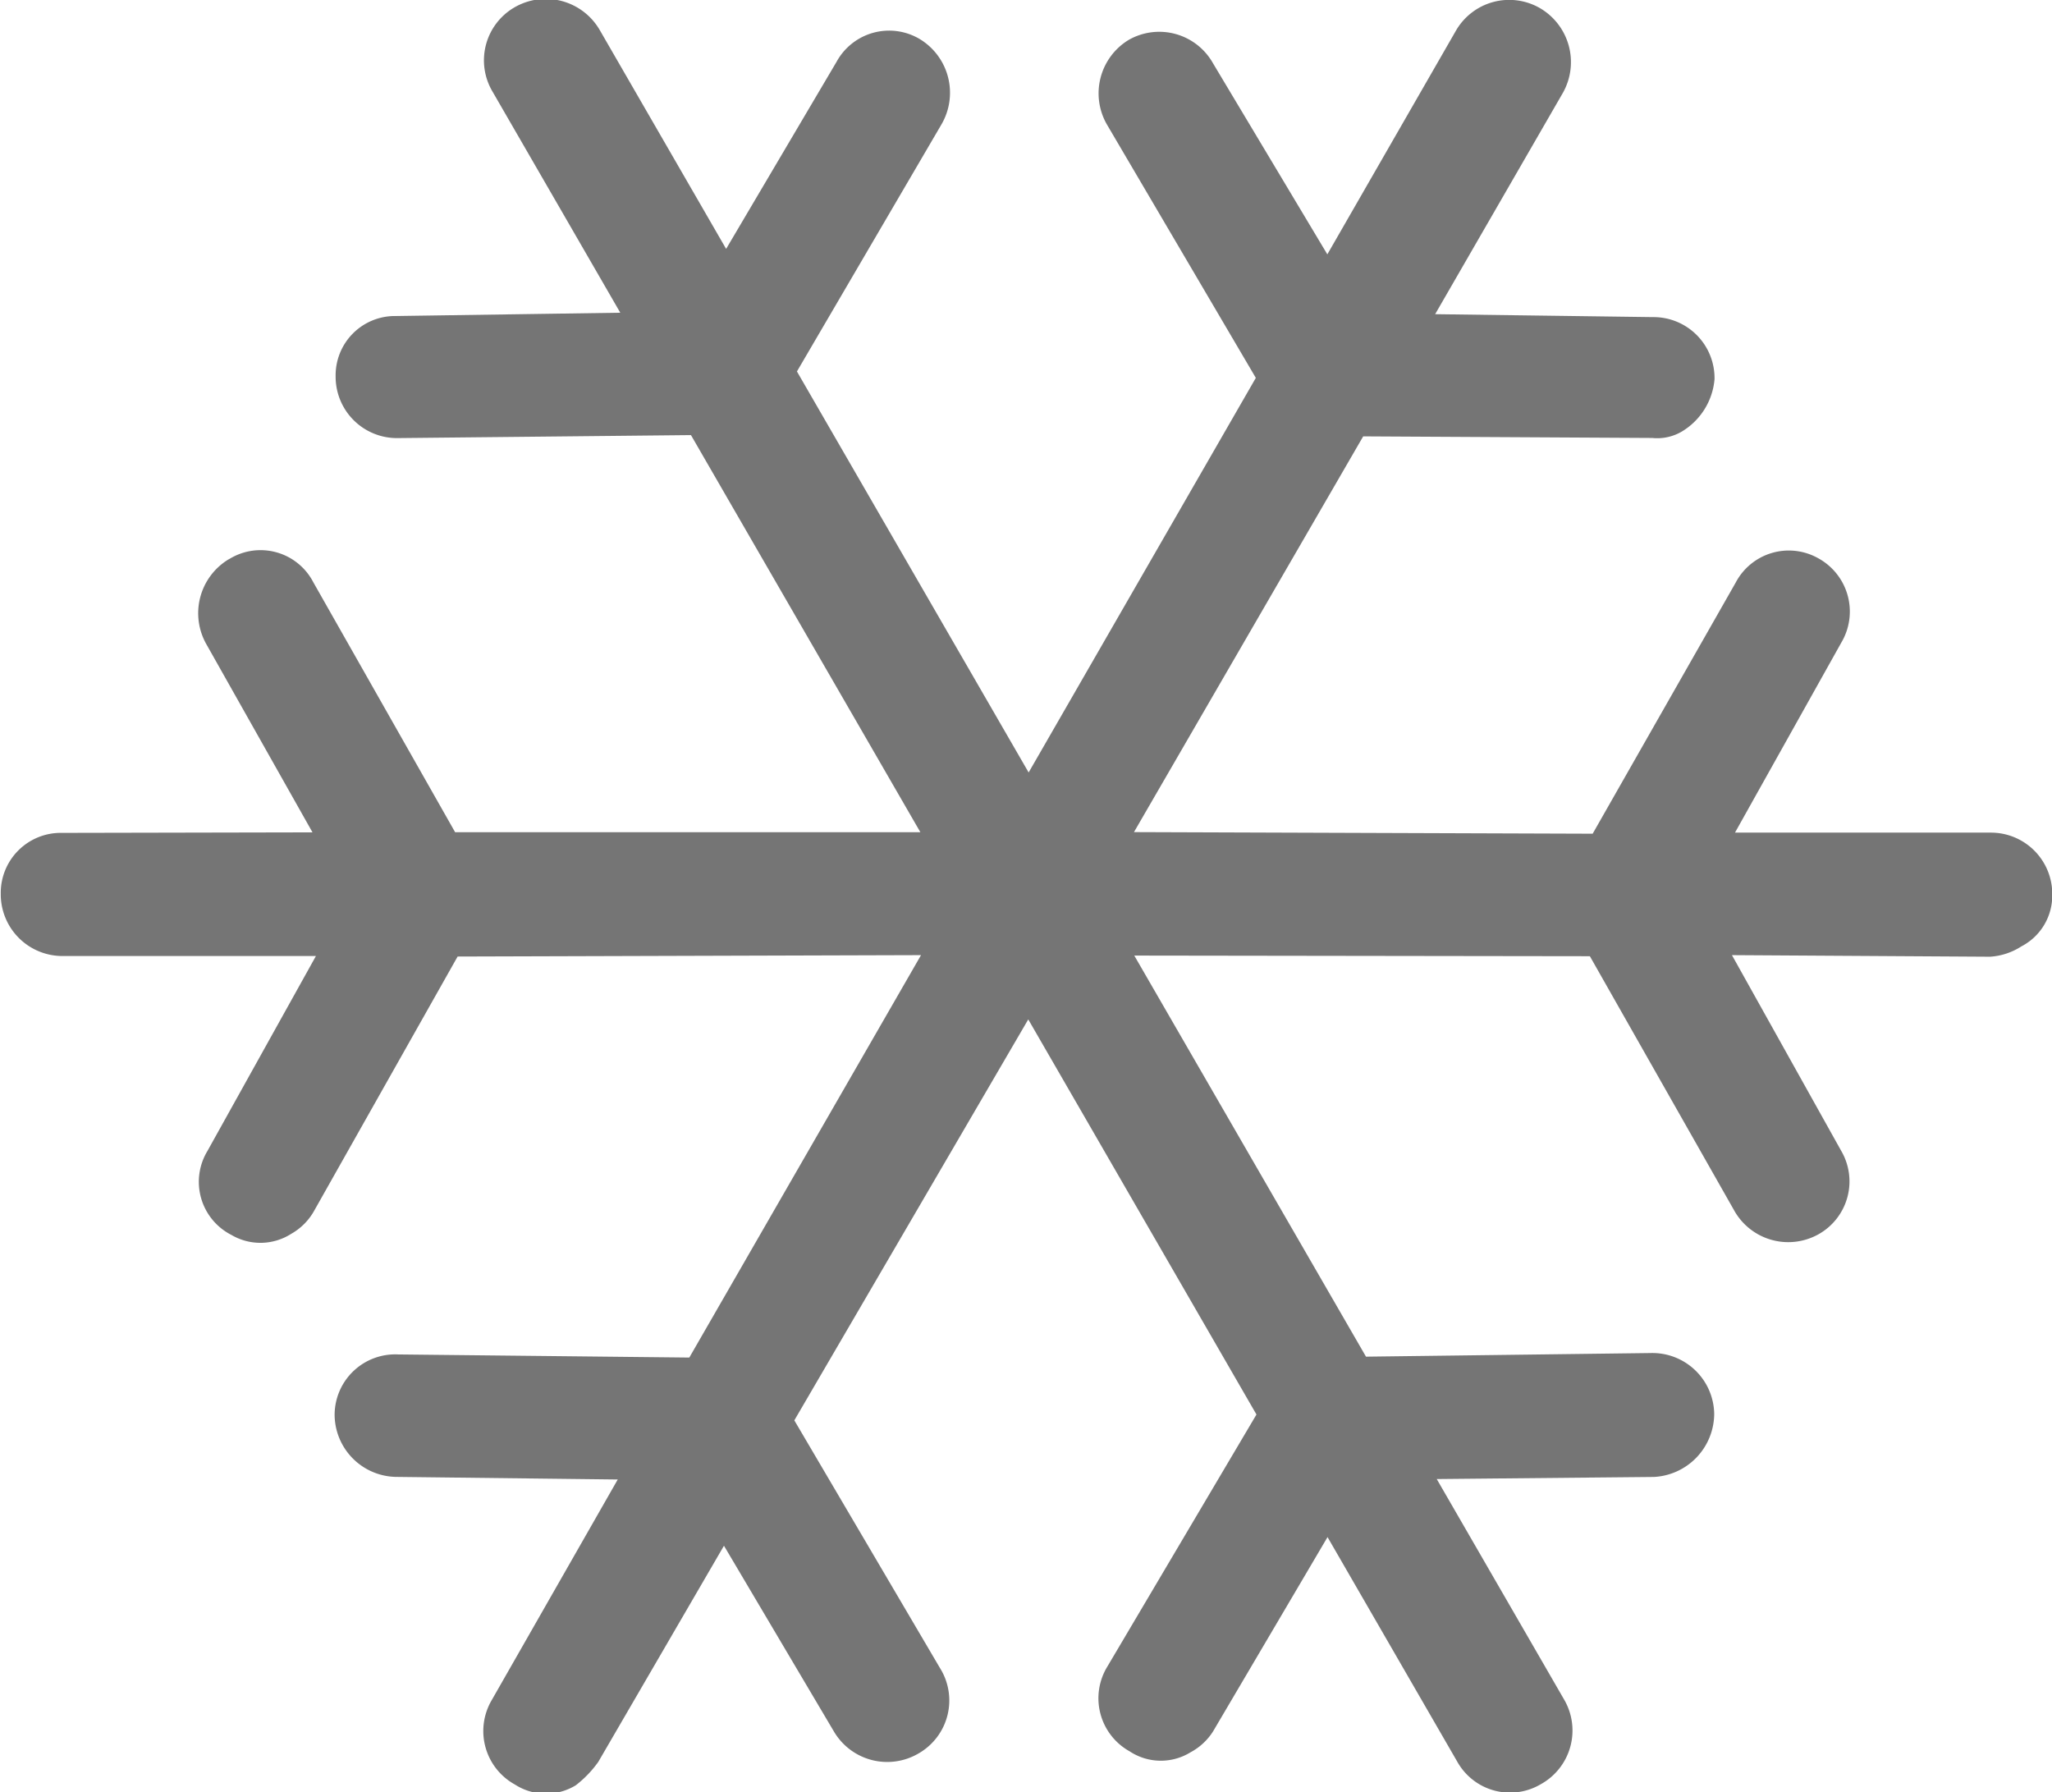 <svg xmlns="http://www.w3.org/2000/svg" width="32.281" height="28.188" viewBox="0 0 32.281 28.188">
  <defs>
    <style>
      .cls-1 {
        fill-rule: evenodd;
        opacity: 0.54;
      }
    </style>
  </defs>
  <path id="Color_Fill_1.svg" data-name="Color Fill 1.svg" class="cls-1" d="M239.321,639.378h-4.027l1.672-2.988a0.956,0.956,0,0,0-.361-1.327,0.944,0.944,0,0,0-1.3.382l-2.25,3.95-7.216-.025,3.606-6.225,4.546,0.025a0.764,0.764,0,0,0,.465-0.1,1.065,1.065,0,0,0,.516-0.824,0.96,0.96,0,0,0-.969-0.977l-3.426-.046,2.012-3.486a0.984,0.984,0,0,0-.361-1.327,0.968,0.968,0,0,0-1.329.362l-2.018,3.51-1.8-3.008a0.97,0.97,0,0,0-1.324-.366,0.983,0.983,0,0,0-.345,1.329l2.344,3.988-3.574,6.207-3.645-6.308,2.27-3.88a0.988,0.988,0,0,0-.332-1.345,0.942,0.942,0,0,0-1.314.353l-1.738,2.944-1.988-3.442a0.981,0.981,0,0,0-1.34-.358,0.963,0.963,0,0,0-.345,1.329l2.008,3.475-3.53.052a0.933,0.933,0,0,0-.948.952,0.965,0.965,0,0,0,.984.968l4.606-.047,3.609,6.247H215.16l-2.231-3.932a0.935,0.935,0,0,0-1.308-.374l-0.031.017a0.99,0.99,0,0,0-.345,1.329l1.671,2.962-3.94.008a0.944,0.944,0,0,0-.964.958,0.971,0.971,0,0,0,.971.979l3.987,0-1.708,3.069a0.937,0.937,0,0,0,.378,1.318,0.9,0.9,0,0,0,.941-0.017,0.948,0.948,0,0,0,.369-0.377l2.249-3.985,7.29-.022-3.645,6.33-4.58-.049a0.954,0.954,0,0,0-1,.941,0.984,0.984,0,0,0,.954.985l3.5,0.041-1.981,3.468a0.96,0.96,0,0,0,.363,1.33,0.9,0.9,0,0,0,.958.012,1.728,1.728,0,0,0,.354-0.368l1.977-3.4,1.732,2.926a0.973,0.973,0,0,0,1.314.35l0.031-.018a0.96,0.96,0,0,0,.32-1.336l-2.29-3.894,3.68-6.307,3.59,6.215-2.344,3.962a0.955,0.955,0,0,0,.347,1.335,0.89,0.89,0,0,0,.96.016,0.945,0.945,0,0,0,.355-0.33l1.8-3.055,2.041,3.533a0.951,0.951,0,0,0,1.316.353,0.965,0.965,0,0,0,.368-1.325l-2.007-3.474,3.42-.033a1,1,0,0,0,.945-0.99,0.973,0.973,0,0,0-1-.959l-4.478.057-3.645-6.309,7.167,0.01,2.265,3.99a0.975,0.975,0,0,0,1.333.383,0.953,0.953,0,0,0,.355-1.313l-1.718-3.077,4.061,0.025a1.027,1.027,0,0,0,.493-0.163,0.9,0.9,0,0,0,.485-0.806A0.965,0.965,0,0,0,239.321,639.378Z" transform="translate(-208 -626.281)"/>
</svg>
